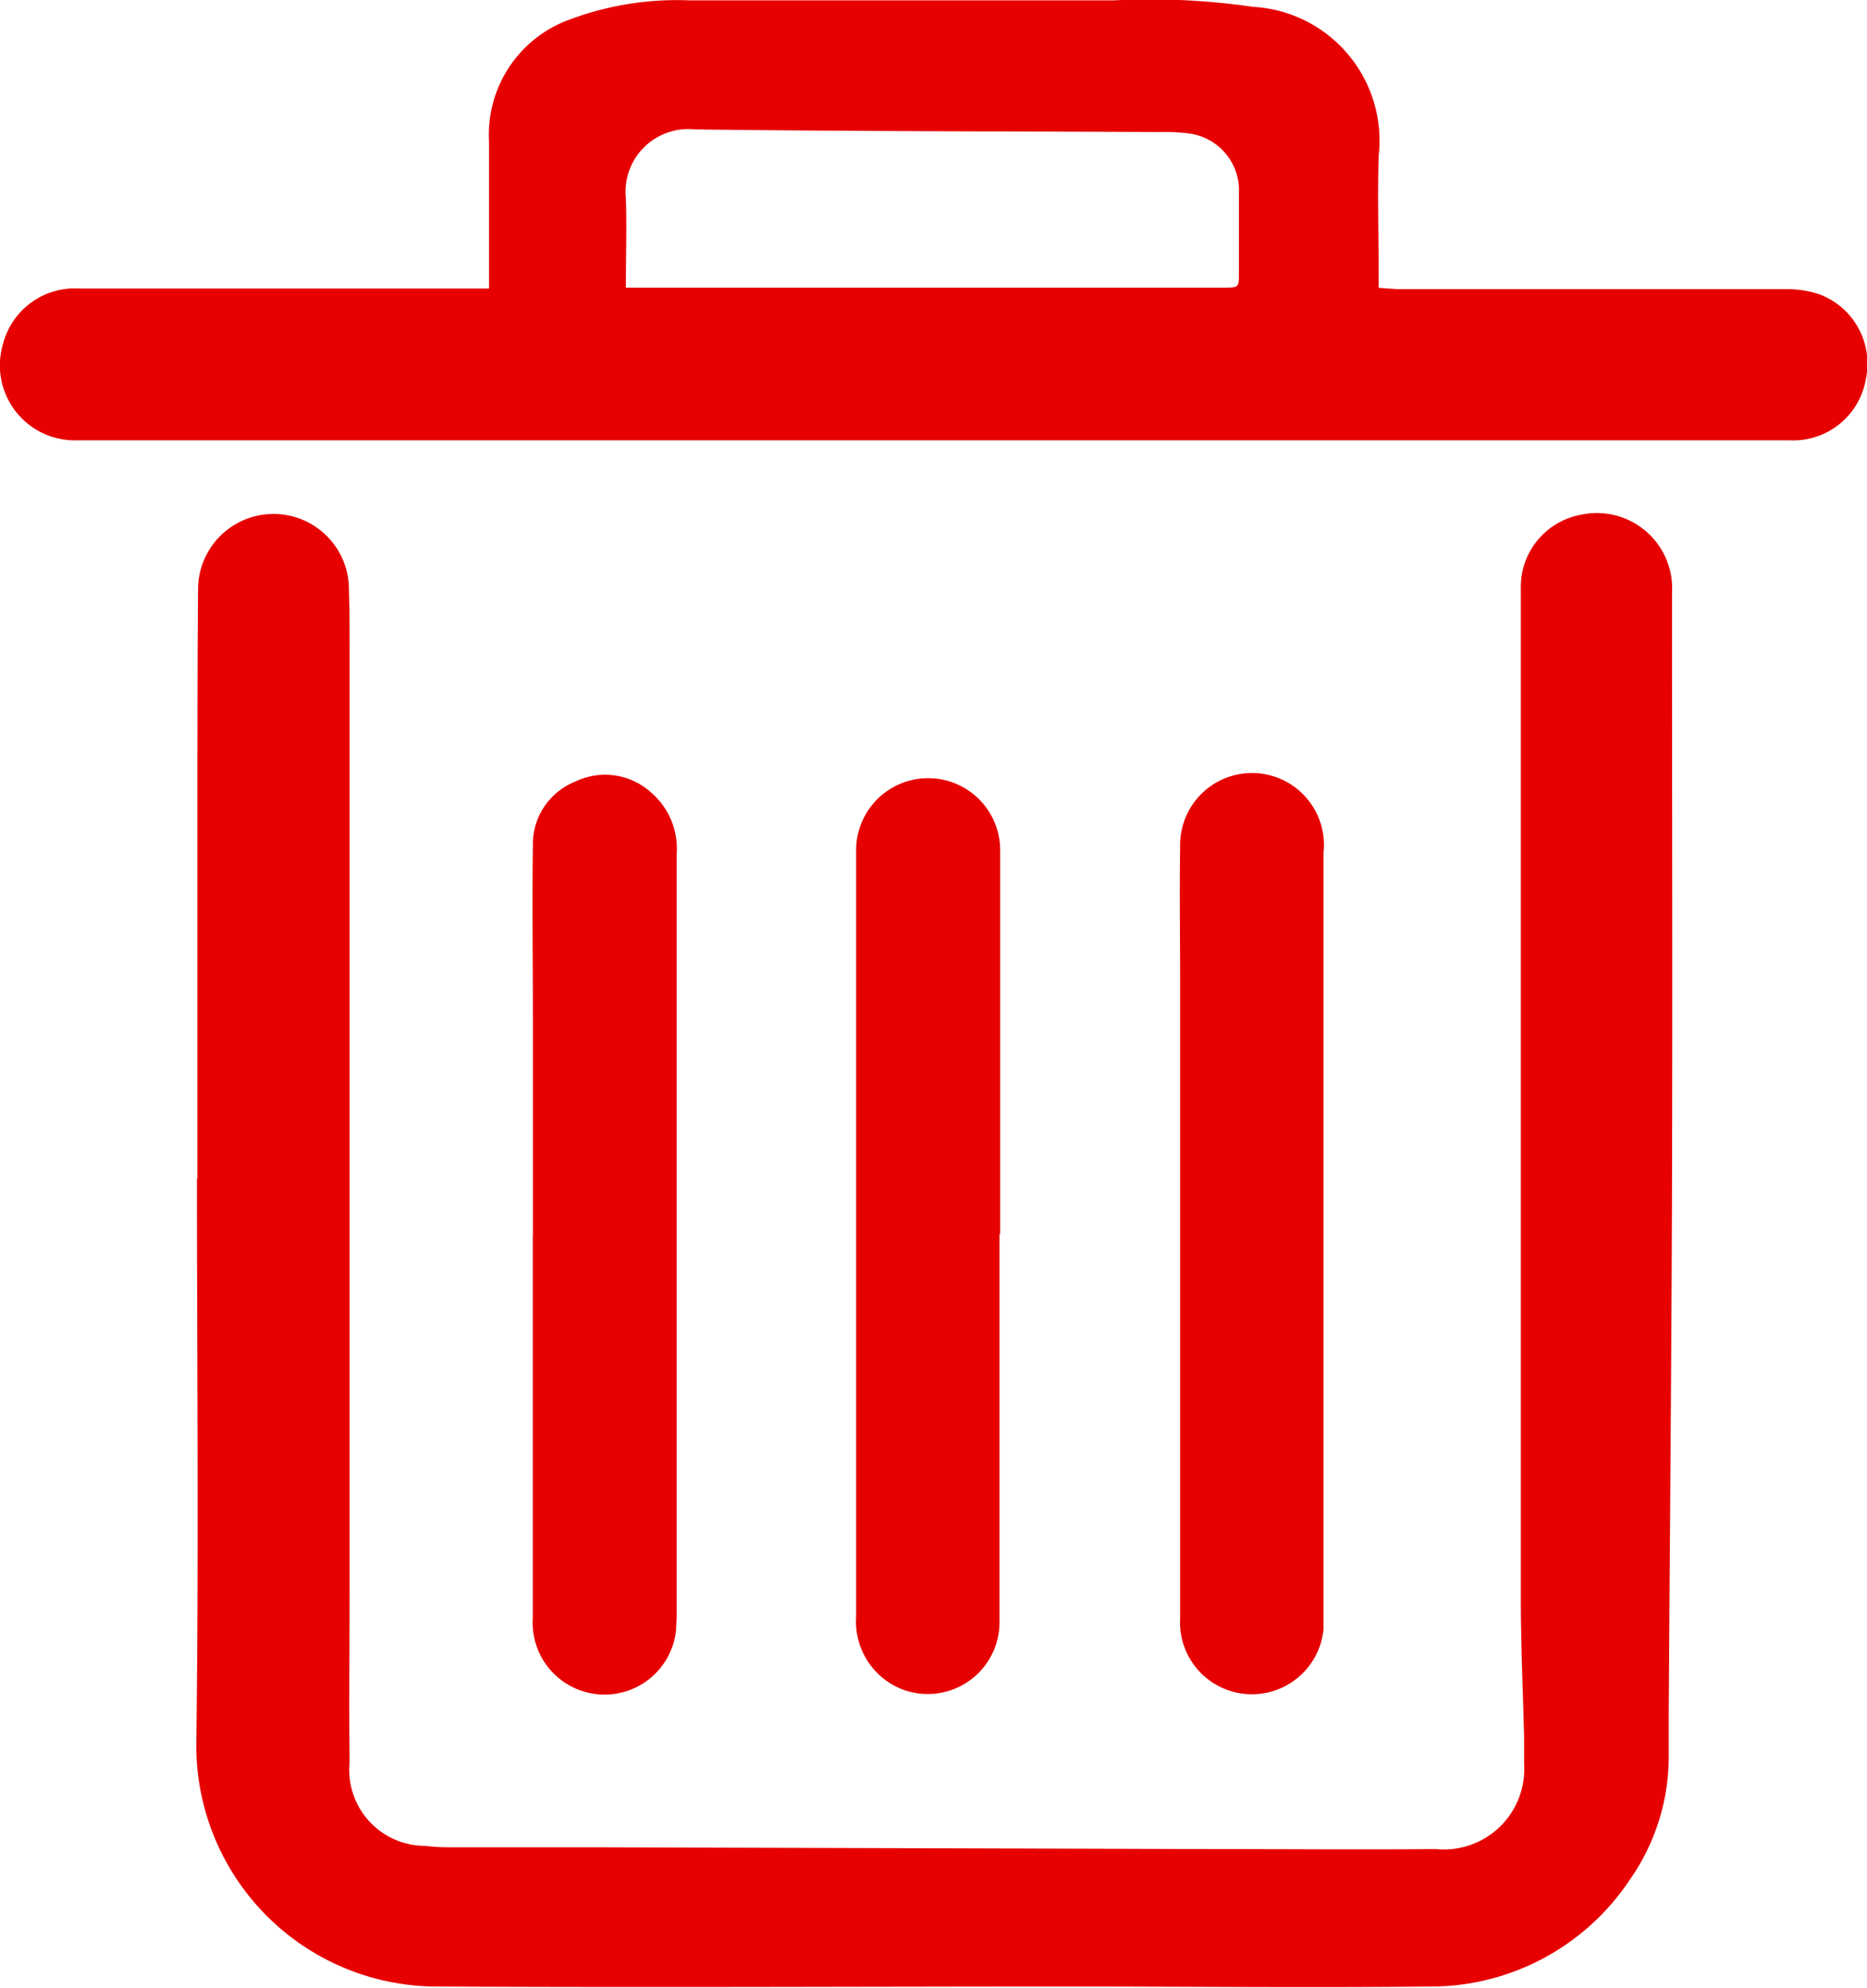 <svg xmlns="http://www.w3.org/2000/svg" width="16.929" height="18.017" viewBox="0 0 16.929 18.017">
  <g id="Group_344" data-name="Group 344" transform="translate(0 0)">
    <g id="Group_343" data-name="Group 343" transform="translate(0 0)">
      <g id="Group_342" data-name="Group 342" transform="translate(0 0)">
        <g id="Group_341" data-name="Group 341">
          <path id="Path_93" data-name="Path 93" d="M595.4,89.145c0,1.707.017,3.414-.006,5.121a2.184,2.184,0,0,0,2.19,2.2c1.919.01,3.839,0,5.759,0,1.076,0,2.153.012,3.228,0a2.168,2.168,0,0,0,1.817-.962,1.944,1.944,0,0,0,.357-1.09c0-.137,0-.275,0-.413.01-1.593.025-3.187.03-4.78.005-1.795,0-3.59,0-5.385a.683.683,0,0,0-.827-.71.665.665,0,0,0-.544.673c0,.589,0,1.178,0,1.767q0,3.692,0,7.385c0,.422.02.845.03,1.267,0,.077,0,.155,0,.233a.729.729,0,0,1-.8.769c-.681.006-1.362,0-2.043,0l-5.515-.016-1.376,0a1.877,1.877,0,0,1-.232-.013.689.689,0,0,1-.684-.759c-.007-.525,0-1.051,0-1.576q0-3.174,0-6.348,0-1.058,0-2.116c0-.2,0-.395-.006-.592a.684.684,0,0,0-1.368.005c-.005.515-.005,1.03-.006,1.544q0,1.9,0,3.8Z" transform="translate(-593.614 -78.46)" fill="#e60000"/>
          <path id="Path_94" data-name="Path 94" d="M544.859-79.18v-.128c0-.356-.011-.713,0-1.068a1.215,1.215,0,0,0-1.139-1.351,6.474,6.474,0,0,0-1.256-.059q-1.932,0-3.864,0a2.775,2.775,0,0,0-1.079.175,1.109,1.109,0,0,0-.729,1.1c0,.4,0,.8,0,1.2v.137h-3.715a.673.673,0,0,0-.691.5.68.68,0,0,0,.677.876c.889,0,1.778,0,2.667,0h7.2q2.826,0,5.653,0a.668.668,0,0,0,.694-.558.67.67,0,0,0-.413-.762.907.907,0,0,0-.31-.05q-1.763,0-3.525,0Zm-6.826,0c0-.282.009-.547,0-.81a.569.569,0,0,1,.625-.626c1.407.018,2.815.017,4.222.024a1.682,1.682,0,0,1,.243.011.52.52,0,0,1,.469.544q0,.36,0,.719c0,.136,0,.136-.139.136h-5.422Z" transform="translate(-532.358 81.789)" fill="#e60000"/>
          <path id="Path_95" data-name="Path 95" d="M808.609,171.512q0-1.734,0-3.469a.653.653,0,1,0-1.306-.021c0,.539,0,1.079,0,1.618q0,2.67,0,5.341a.66.66,0,0,0,.4.65.651.651,0,0,0,.9-.619c0-.8,0-1.607,0-2.411q0-.545,0-1.089Z" transform="translate(-799.54 -160.326)" fill="#e60000"/>
          <path id="Path_96" data-name="Path 96" d="M703.463,171.39q0,1.734,0,3.469a.652.652,0,0,0,1.3.1c0-.042.005-.084.005-.127q0-3.448,0-6.9a.673.673,0,0,0-.238-.563.621.621,0,0,0-.685-.092.608.608,0,0,0-.381.575c-.007.529,0,1.057,0,1.586q0,.973,0,1.946Z" transform="translate(-698.632 -160.191)" fill="#e60000"/>
          <path id="Path_97" data-name="Path 97" d="M912.559,171.516q0-1.729,0-3.458a.652.652,0,1,0-1.3-.054c-.007.416,0,.832,0,1.248q0,2.871,0,5.742a.652.652,0,0,0,1.3.1c0-.053,0-.106,0-.159Q912.559,173.224,912.559,171.516Z" transform="translate(-900.558 -160.329)" fill="#e60000"/>
        </g>
      </g>
    </g>
  </g>
</svg>
